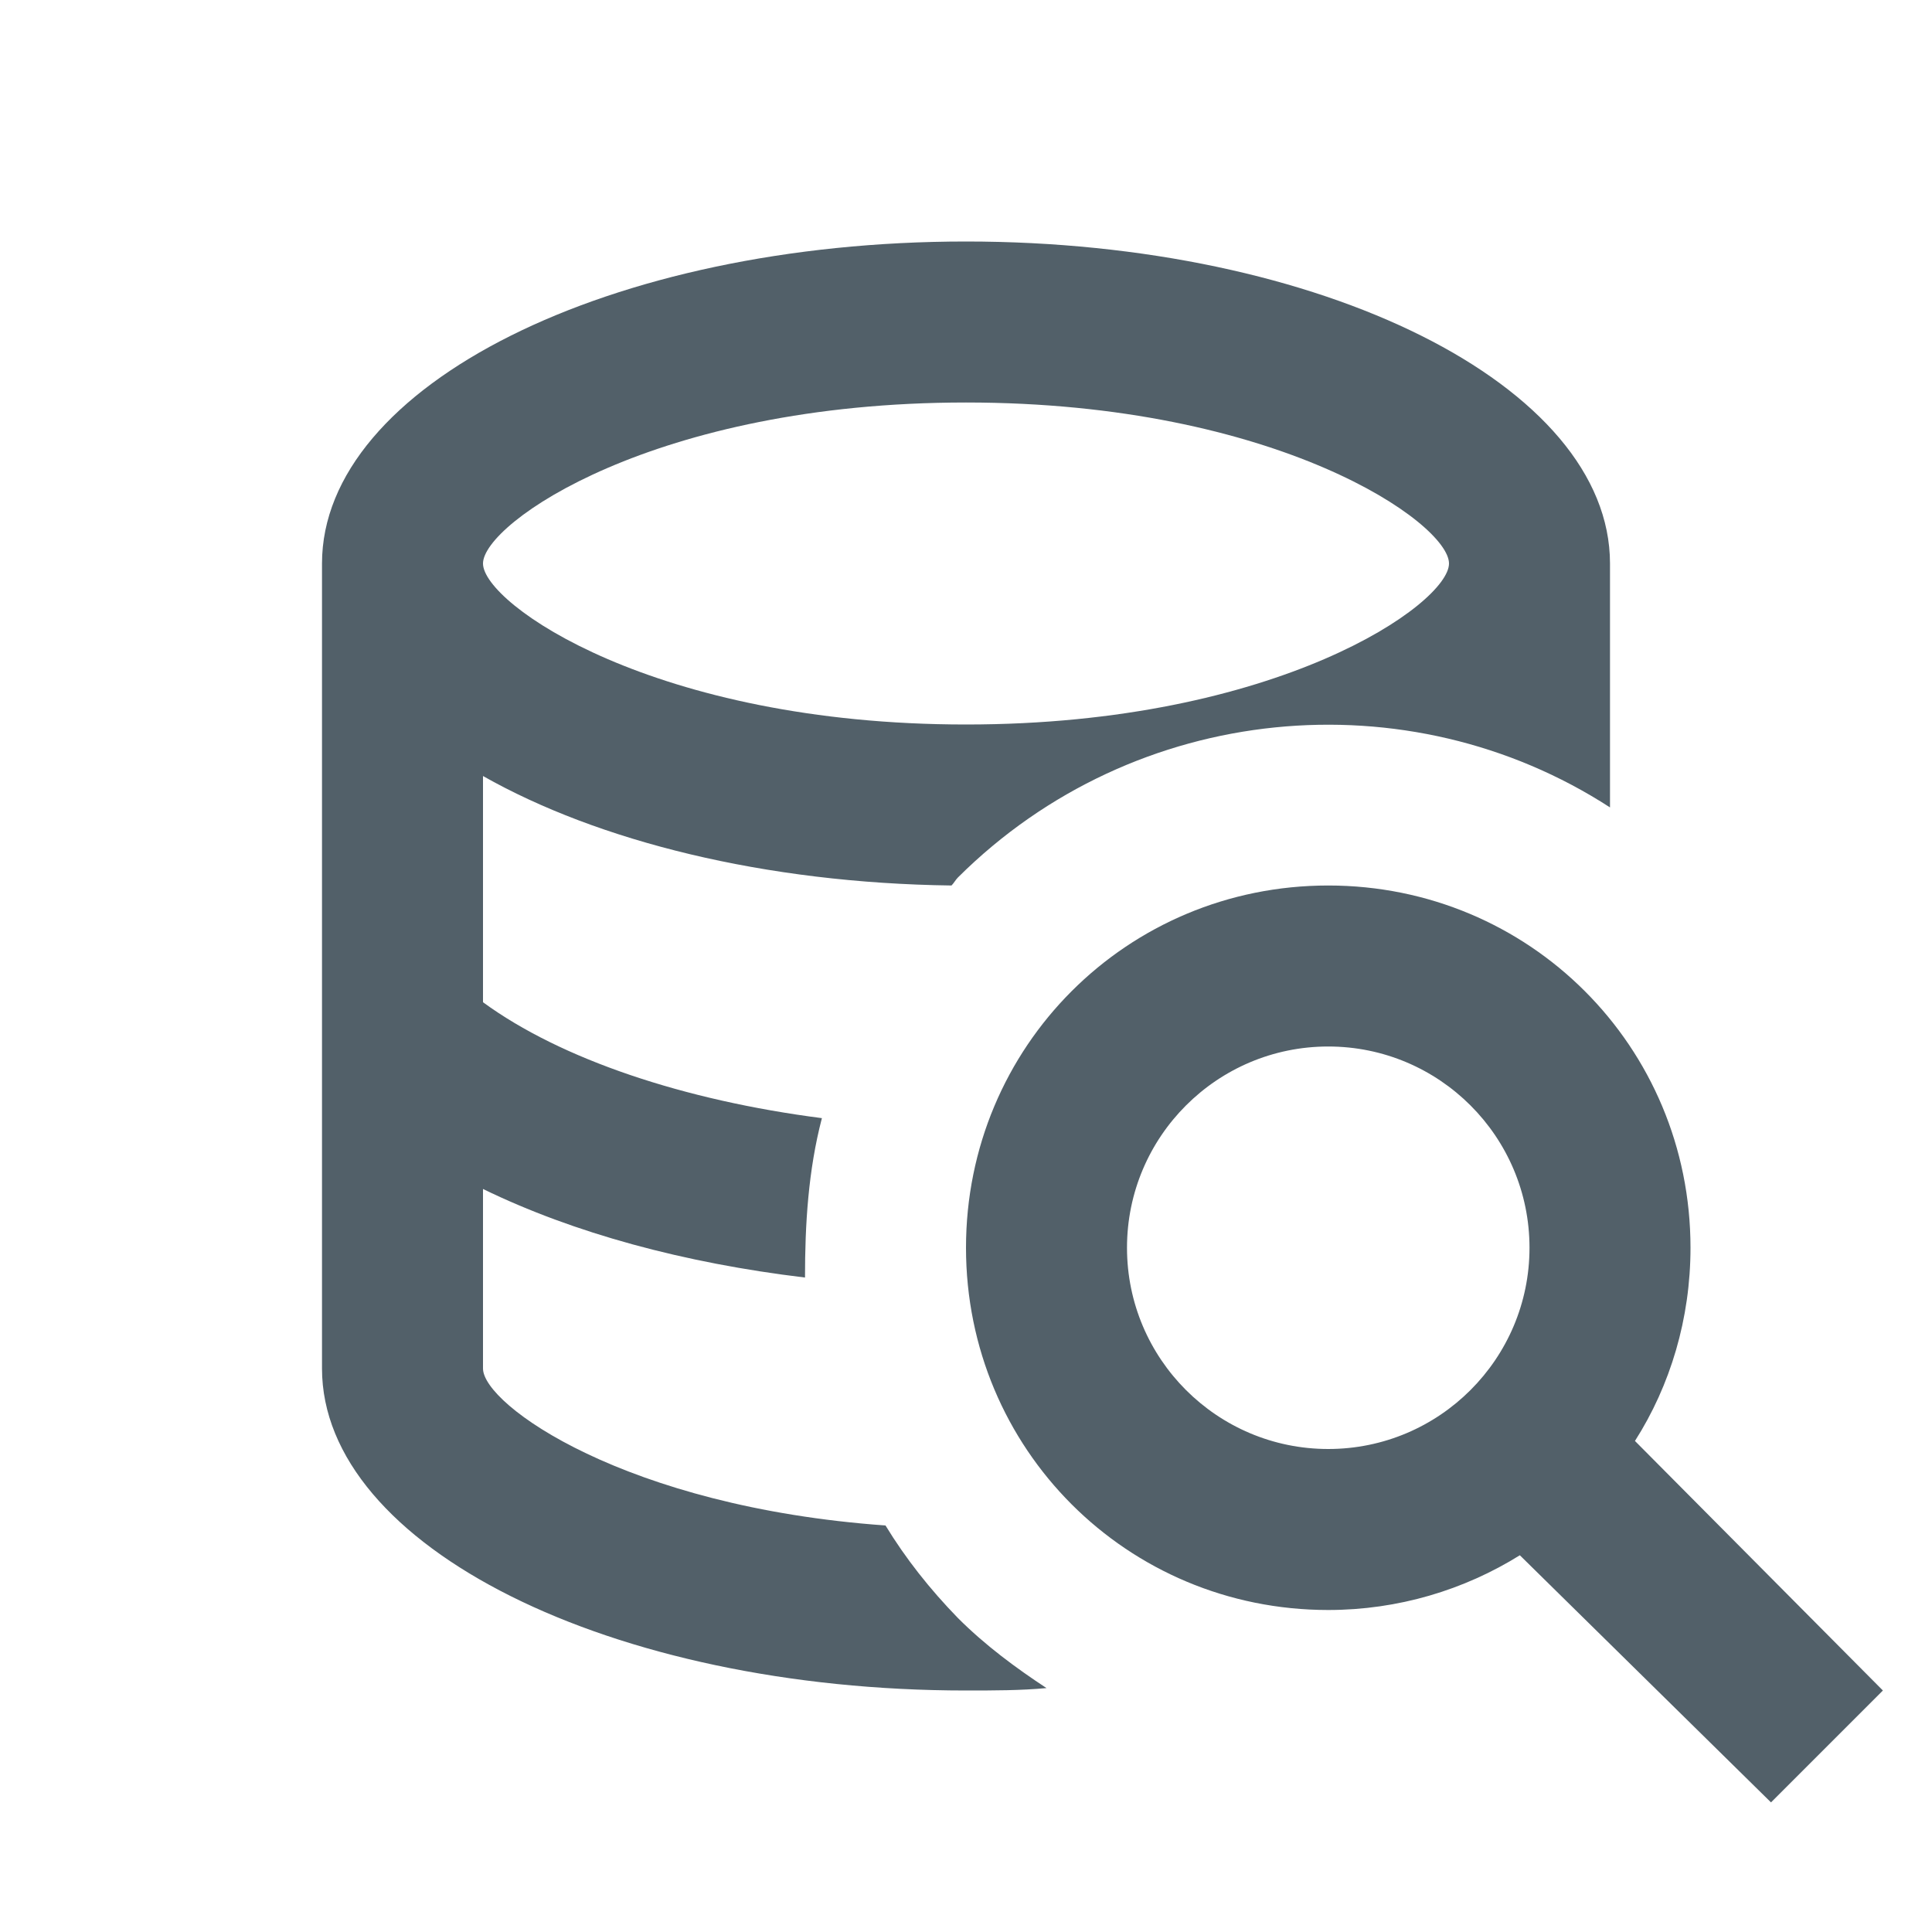 <svg width="24" height="24" viewBox="0 0 24 24" fill="none" xmlns="http://www.w3.org/2000/svg">
<path d="M11 18.95C7.77 18.72 6 17.45 6 17V14.77C7.13 15.32 8.5 15.69 10 15.87C10 15.21 10.04 14.54 10.21 13.89C8.5 13.67 6.97 13.16 6 12.45V9.64C7.43 10.45 9.5 10.97 11.82 11C11.85 10.97 11.87 10.93 11.9 10.9C14.1 8.71 17.5 8.41 20 10.03V7C20 4.79 16.42 3 12 3C7.58 3 4 4.79 4 7V17C4 19.21 7.59 21 12 21C12.34 21 12.68 21 13 20.97C12.62 20.72 12.24 20.44 11.9 20.1C11.55 19.74 11.25 19.36 11 18.95ZM12 5C15.87 5 18 6.5 18 7C18 7.5 15.87 9 12 9C8.13 9 6 7.5 6 7C6 6.5 8.13 5 12 5ZM20.31 17.9C20.75 17.21 21 16.38 21 15.5C21 13 19 11 16.5 11C14 11 12 13 12 15.5C12 18 14 20 16.5 20C17.37 20 18.19 19.75 18.88 19.32L22 22.39L23.39 21L20.31 17.9ZM16.5 18C15.12 18 14 16.88 14 15.5C14 14.12 15.12 13 16.5 13C17.88 13 19 14.12 19 15.5C19 16.88 17.88 18 16.5 18Z" fill="#526069"/>
</svg>
